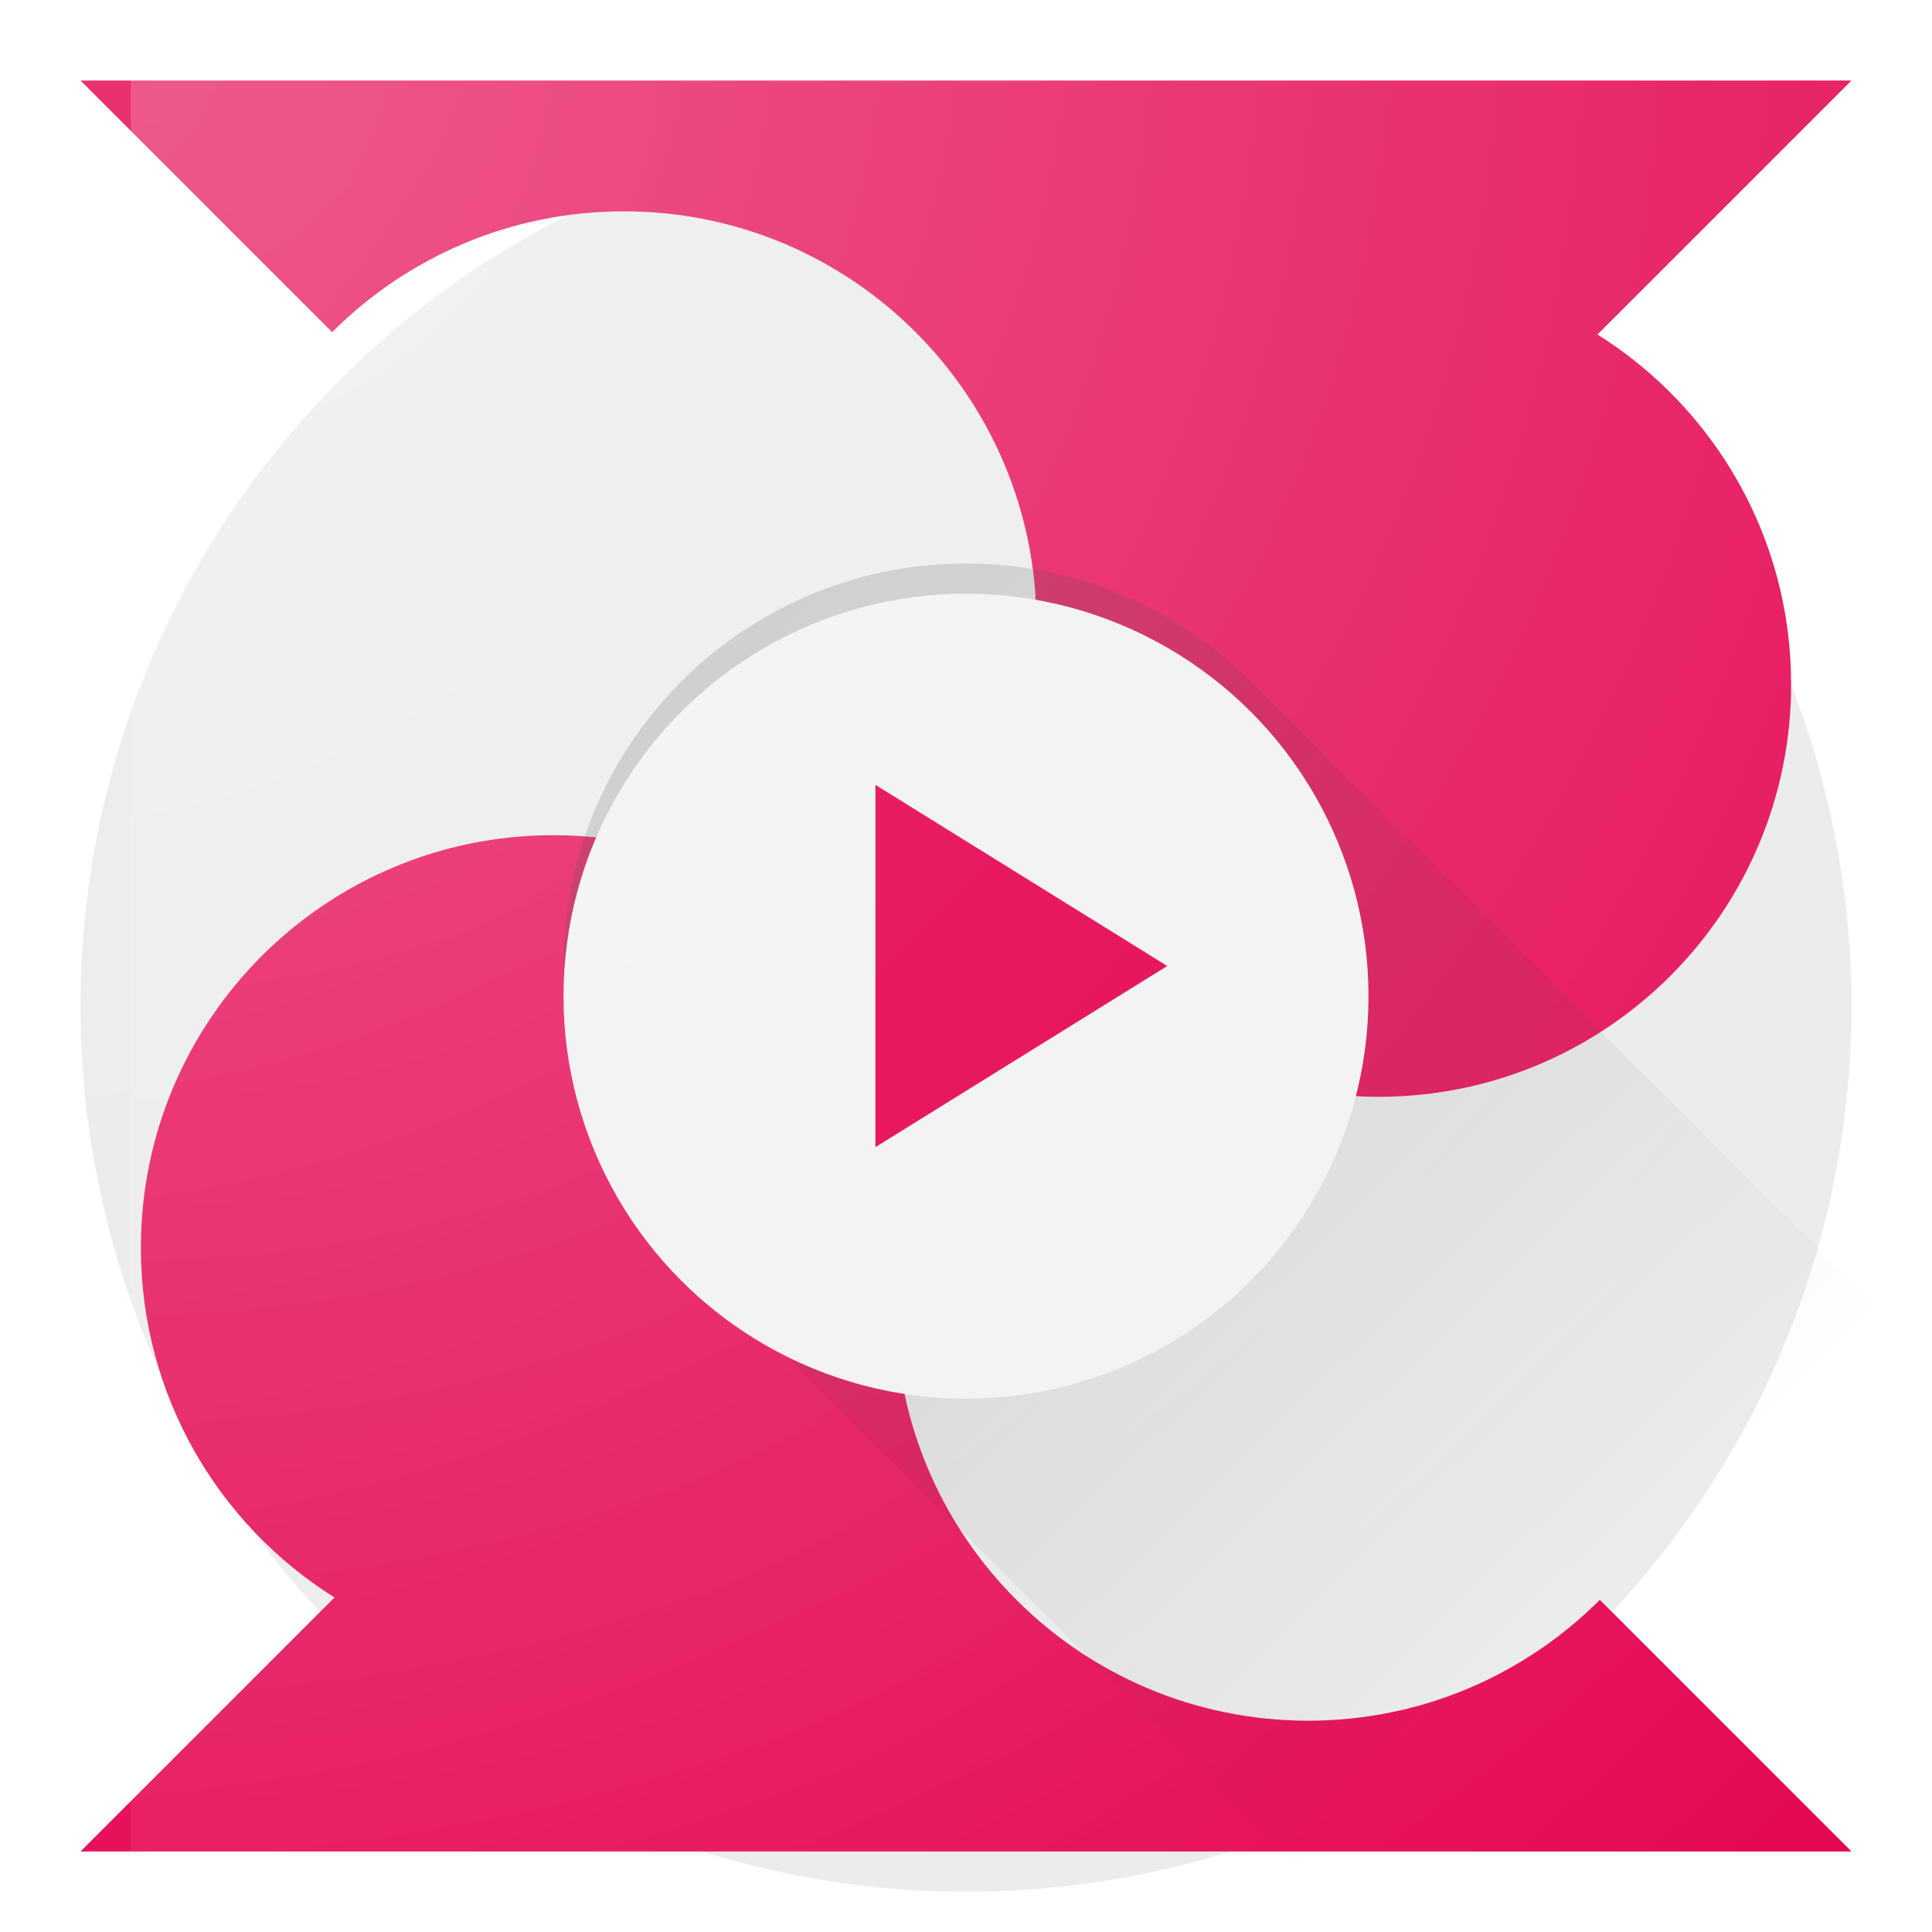 <?xml version="1.0" encoding="UTF-8" standalone="no"?>
<svg width="192px" height="192px" viewBox="0 0 192 192" version="1.1" xmlns="http://www.w3.org/2000/svg" xmlns:xlink="http://www.w3.org/1999/xlink" xmlns:sketch="http://www.bohemiancoding.com/sketch/ns">
    <!-- Generator: Sketch 3.3.2 (12043) - http://www.bohemiancoding.com/sketch -->
    <title>Lollypop</title>
    <desc>Created with Sketch.</desc>
    <defs>
        <filter x="-50%" y="-50%" width="200%" height="200%" filterUnits="objectBoundingBox" id="filter-1">
            <feOffset dx="0" dy="4" in="SourceAlpha" result="shadowOffsetOuter1"></feOffset>
            <feGaussianBlur stdDeviation="1" in="shadowOffsetOuter1" result="shadowBlurOuter1"></feGaussianBlur>
            <feColorMatrix values="0 0 0 0 0   0 0 0 0 0   0 0 0 0 0  0 0 0 0.168 0" in="shadowBlurOuter1" type="matrix" result="shadowMatrixOuter1"></feColorMatrix>
            <feOffset dx="0" dy="0" in="SourceAlpha" result="shadowOffsetOuter2"></feOffset>
            <feGaussianBlur stdDeviation="1" in="shadowOffsetOuter2" result="shadowBlurOuter2"></feGaussianBlur>
            <feColorMatrix values="0 0 0 0 0   0 0 0 0 0   0 0 0 0 0  0 0 0 0.084 0" in="shadowBlurOuter2" type="matrix" result="shadowMatrixOuter2"></feColorMatrix>
            <feMerge>
                <feMergeNode in="shadowMatrixOuter1"></feMergeNode>
                <feMergeNode in="shadowMatrixOuter2"></feMergeNode>
                <feMergeNode in="SourceGraphic"></feMergeNode>
            </feMerge>
        </filter>
        <circle id="path-2" cx="88" cy="88" r="88"></circle>
        <linearGradient x1="69.067%" y1="69.141%" x2="8.497%" y2="6.568%" id="linearGradient-4">
            <stop stop-color="#191919" stop-opacity="0" offset="0%"></stop>
            <stop stop-color="#191919" stop-opacity="0.2" offset="100%"></stop>
        </linearGradient>
        <filter x="-50%" y="-50%" width="200%" height="200%" filterUnits="objectBoundingBox" id="filter-5">
            <feOffset dx="0" dy="-1" in="SourceAlpha" result="shadowOffsetInner1"></feOffset>
            <feGaussianBlur stdDeviation="0" in="shadowOffsetInner1" result="shadowBlurInner1"></feGaussianBlur>
            <feComposite in="shadowBlurInner1" in2="SourceAlpha" operator="arithmetic" k2="-1" k3="1" result="shadowInnerInner1"></feComposite>
            <feColorMatrix values="0 0 0 0 0.243   0 0 0 0 0.153   0 0 0 0 0.133  0 0 0 0.14 0" in="shadowInnerInner1" type="matrix" result="shadowMatrixInner1"></feColorMatrix>
            <feOffset dx="0" dy="1" in="SourceAlpha" result="shadowOffsetInner2"></feOffset>
            <feGaussianBlur stdDeviation="0" in="shadowOffsetInner2" result="shadowBlurInner2"></feGaussianBlur>
            <feComposite in="shadowBlurInner2" in2="SourceAlpha" operator="arithmetic" k2="-1" k3="1" result="shadowInnerInner2"></feComposite>
            <feColorMatrix values="0 0 0 0 1   0 0 0 0 1   0 0 0 0 1  0 0 0 0.14 0" in="shadowInnerInner2" type="matrix" result="shadowMatrixInner2"></feColorMatrix>
            <feMerge>
                <feMergeNode in="SourceGraphic"></feMergeNode>
                <feMergeNode in="shadowMatrixInner1"></feMergeNode>
                <feMergeNode in="shadowMatrixInner2"></feMergeNode>
            </feMerge>
        </filter>
        <circle id="path-6" cx="88" cy="88" r="88"></circle>
        <radialGradient cx="0%" cy="0%" fx="0%" fy="0%" r="141.421%" id="radialGradient-8">
            <stop stop-color="#FFFFFF" stop-opacity="0.2" offset="0%"></stop>
            <stop stop-color="#FFFFFF" stop-opacity="0" offset="100%"></stop>
        </radialGradient>
        <filter x="-50%" y="-50%" width="200%" height="200%" filterUnits="objectBoundingBox" id="filter-9">
            <feOffset dx="0" dy="4" in="SourceAlpha" result="shadowOffsetOuter1"></feOffset>
            <feGaussianBlur stdDeviation="1" in="shadowOffsetOuter1" result="shadowBlurOuter1"></feGaussianBlur>
            <feColorMatrix values="0 0 0 0 0   0 0 0 0 0   0 0 0 0 0  0 0 0 0.168 0" in="shadowBlurOuter1" type="matrix" result="shadowMatrixOuter1"></feColorMatrix>
            <feOffset dx="0" dy="0" in="SourceAlpha" result="shadowOffsetOuter2"></feOffset>
            <feGaussianBlur stdDeviation="1" in="shadowOffsetOuter2" result="shadowBlurOuter2"></feGaussianBlur>
            <feColorMatrix values="0 0 0 0 0   0 0 0 0 0   0 0 0 0 0  0 0 0 0.084 0" in="shadowBlurOuter2" type="matrix" result="shadowMatrixOuter2"></feColorMatrix>
            <feOffset dx="0" dy="-1" in="SourceAlpha" result="shadowOffsetInner1"></feOffset>
            <feGaussianBlur stdDeviation="0" in="shadowOffsetInner1" result="shadowBlurInner1"></feGaussianBlur>
            <feComposite in="shadowBlurInner1" in2="SourceAlpha" operator="arithmetic" k2="-1" k3="1" result="shadowInnerInner1"></feComposite>
            <feColorMatrix values="0 0 0 0 0.129   0 0 0 0 0.129   0 0 0 0 0.129  0 0 0 0.14 0" in="shadowInnerInner1" type="matrix" result="shadowMatrixInner1"></feColorMatrix>
            <feMerge>
                <feMergeNode in="shadowMatrixOuter1"></feMergeNode>
                <feMergeNode in="shadowMatrixOuter2"></feMergeNode>
                <feMergeNode in="SourceGraphic"></feMergeNode>
                <feMergeNode in="shadowMatrixInner1"></feMergeNode>
            </feMerge>
        </filter>
        <circle id="path-10" cx="40" cy="40" r="40"></circle>
    </defs>
    <g id="Lollypop" stroke="none" stroke-width="1" fill="none" fill-rule="evenodd" sketch:type="MSPage">
        <g sketch:type="MSArtboardGroup">
            <g sketch:type="MSLayerGroup">
                <g id="Oval-3-+-Rectangle-15" transform="translate(8, 8)">
                    <use id="Mask" fill="#EAEAEA" filter="url(#filter-1)" sketch:type="MSShapeGroup" xlink:href="#path-2"></use>
                    <path d="M150.991,150.991 L176,176 L0,176 L25.243,150.757 C13.684,143.507 6,130.651 6,116 C6,93.356 24.356,75 47,75 C61.651,75 74.507,82.684 81.757,94.243 L88,88 L93.009,93.009 C85.589,100.428 81,110.678 81,122 C81,144.644 99.356,163 122,163 C133.322,163 143.572,158.411 150.991,150.991 L150.991,150.991 Z" id="Mask" fill="#E4004F" sketch:type="MSShapeGroup" mask="url(#mask-3)"></path>
                    <path d="M25.009,25.009 L0,4.26325641e-14 L176,1.42108547e-14 L150.757,25.243 L150.757,25.243 C162.316,32.493 170,45.349 170,60 C170,82.644 151.644,101 129,101 C114.349,101 101.493,93.316 94.243,81.757 L88,88 L82.991,82.991 C90.411,75.572 95,65.322 95,54 C95,31.356 76.644,13 54,13 C42.678,13 32.428,17.589 25.009,25.009 L25.009,25.009 Z" id="Mask-Copy" fill="#E4004F" sketch:type="MSShapeGroup" mask="url(#mask-3)"></path>
                    <path d="M60.467,117.033 C60.632,117.201 60.799,117.368 60.967,117.533 C61.132,117.701 61.299,117.868 61.467,118.033 L61.467,118.033 C61.632,118.201 61.799,118.368 61.967,118.533 C62.132,118.701 62.299,118.868 62.467,119.033 L62.467,119.033 C62.632,119.201 62.799,119.368 62.967,119.533 C63.132,119.701 63.299,119.868 63.467,120.033 L63.467,120.033 C63.632,120.201 63.799,120.368 63.967,120.533 C64.132,120.701 64.299,120.868 64.467,121.033 L64.467,121.033 C64.632,121.201 64.799,121.368 64.967,121.533 C65.132,121.701 65.299,121.868 65.467,122.033 L65.467,122.033 C65.632,122.201 65.799,122.368 65.967,122.533 C66.132,122.701 66.299,122.868 66.467,123.033 L66.467,123.033 C66.632,123.201 66.799,123.368 66.967,123.533 C67.132,123.701 67.299,123.868 67.467,124.033 L67.467,124.033 C67.632,124.201 67.799,124.368 67.967,124.533 C68.132,124.701 68.299,124.868 68.467,125.033 L68.467,125.033 C68.632,125.201 68.799,125.368 68.967,125.533 C69.132,125.701 69.299,125.868 69.467,126.033 L69.467,126.033 C69.632,126.201 69.799,126.368 69.967,126.533 C70.132,126.701 70.299,126.868 70.467,127.033 L70.467,127.033 C70.632,127.201 70.799,127.368 70.967,127.533 C71.132,127.701 71.299,127.868 71.467,128.033 L71.467,128.033 C71.632,128.201 71.799,128.368 71.967,128.533 C72.132,128.701 72.299,128.868 72.467,129.033 L72.467,129.033 C72.632,129.201 72.799,129.368 72.967,129.533 C73.132,129.701 73.299,129.868 73.467,130.033 L73.467,130.033 C73.632,130.201 73.799,130.368 73.967,130.533 C74.132,130.701 74.299,130.868 74.467,131.033 L74.467,131.033 C74.632,131.201 74.799,131.368 74.967,131.533 C75.132,131.701 75.299,131.868 75.467,132.033 L75.467,132.033 C75.632,132.201 75.799,132.368 75.967,132.533 C76.132,132.701 76.299,132.868 76.467,133.033 L76.467,133.033 C76.632,133.201 76.799,133.368 76.967,133.533 C77.132,133.701 77.299,133.868 77.467,134.033 L77.467,134.033 C77.632,134.201 77.799,134.368 77.967,134.533 C78.132,134.701 78.299,134.868 78.467,135.033 L78.467,135.033 C78.632,135.201 78.799,135.368 78.967,135.533 C79.132,135.701 79.299,135.868 79.467,136.033 L79.467,136.033 C79.632,136.201 79.799,136.368 79.967,136.533 C80.132,136.701 80.299,136.868 80.467,137.033 L80.467,137.033 C80.632,137.201 80.799,137.368 80.967,137.533 C81.132,137.701 81.299,137.868 81.467,138.033 L81.467,138.033 C81.632,138.201 81.799,138.368 81.967,138.533 C82.132,138.701 82.299,138.868 82.467,139.033 L82.467,139.033 C82.632,139.201 82.799,139.368 82.967,139.533 C83.132,139.701 83.299,139.868 83.467,140.033 L83.467,140.033 C83.632,140.201 83.799,140.368 83.967,140.533 C84.132,140.701 84.299,140.868 84.467,141.033 L84.467,141.033 C84.632,141.201 84.799,141.368 84.967,141.533 C85.132,141.701 85.299,141.868 85.467,142.033 L85.467,142.033 C85.632,142.201 85.799,142.368 85.967,142.533 C86.132,142.701 86.299,142.868 86.467,143.033 L86.467,143.033 C86.632,143.201 86.799,143.368 86.967,143.533 C87.132,143.701 87.299,143.868 87.467,144.033 L87.467,144.033 C87.632,144.201 87.799,144.368 87.967,144.533 C88.132,144.701 88.299,144.868 88.467,145.033 L88.467,145.033 C88.632,145.201 88.799,145.368 88.967,145.533 C89.132,145.701 89.299,145.868 89.467,146.033 L89.467,146.033 C89.632,146.201 89.799,146.368 89.967,146.533 C90.132,146.701 90.299,146.868 90.467,147.033 L90.467,147.033 C90.632,147.201 90.799,147.368 90.967,147.533 C91.132,147.701 91.299,147.868 91.467,148.033 L91.467,148.033 C91.632,148.201 91.799,148.368 91.967,148.533 C92.132,148.701 92.299,148.868 92.467,149.033 L92.467,149.033 C92.632,149.201 92.799,149.368 92.967,149.533 C93.132,149.701 93.299,149.868 93.467,150.033 L93.467,150.033 C93.632,150.201 93.799,150.368 93.967,150.533 C94.132,150.701 94.299,150.868 94.467,151.033 L94.467,151.033 C94.632,151.201 94.799,151.368 94.967,151.533 C95.132,151.701 95.299,151.868 95.467,152.033 L95.467,152.033 C95.632,152.201 95.799,152.368 95.967,152.533 C96.132,152.701 96.299,152.868 96.467,153.033 L96.467,153.033 C96.632,153.201 96.799,153.368 96.967,153.533 C97.132,153.701 97.299,153.868 97.467,154.033 L97.467,154.033 C97.632,154.201 97.799,154.368 97.967,154.533 C98.132,154.701 98.299,154.868 98.467,155.033 L98.467,155.033 C98.632,155.201 98.799,155.368 98.967,155.533 C99.132,155.701 99.299,155.868 99.467,156.033 L99.467,156.033 C99.632,156.201 99.799,156.368 99.967,156.533 C100.132,156.701 100.299,156.868 100.467,157.033 L100.467,157.033 C100.632,157.201 100.799,157.368 100.967,157.533 C101.132,157.701 101.299,157.868 101.467,158.033 L101.467,158.033 C101.632,158.201 101.799,158.368 101.967,158.533 C102.132,158.701 102.299,158.868 102.467,159.033 L102.467,159.033 C102.632,159.201 102.799,159.368 102.967,159.533 C103.132,159.701 103.299,159.868 103.467,160.033 L103.467,160.033 C103.632,160.201 103.799,160.368 103.967,160.533 C104.132,160.701 104.299,160.868 104.467,161.033 L104.467,161.033 C104.632,161.201 104.799,161.368 104.967,161.533 C105.132,161.701 105.299,161.868 105.467,162.033 L105.467,162.033 C105.632,162.201 105.799,162.368 105.967,162.533 C106.132,162.701 106.299,162.868 106.467,163.033 L106.467,163.033 C106.632,163.201 106.799,163.368 106.967,163.533 C107.132,163.701 107.299,163.868 107.467,164.033 L107.467,164.033 C107.632,164.201 107.799,164.368 107.967,164.533 C108.132,164.701 108.299,164.868 108.467,165.033 L108.467,165.033 C108.632,165.201 108.799,165.368 108.967,165.533 C109.132,165.701 109.299,165.868 109.467,166.033 L109.467,166.033 C109.632,166.201 109.799,166.368 109.967,166.533 C110.132,166.701 110.299,166.868 110.467,167.033 L110.467,167.033 C110.632,167.201 110.799,167.368 110.967,167.533 C111.132,167.701 111.299,167.868 111.467,168.033 L111.467,168.033 C111.632,168.201 111.799,168.368 111.967,168.533 C112.132,168.701 112.299,168.868 112.467,169.033 L112.467,169.033 C112.632,169.201 112.799,169.368 112.967,169.533 C113.132,169.701 113.299,169.868 113.467,170.033 L113.467,170.033 C113.632,170.201 113.799,170.368 113.967,170.533 C114.132,170.701 114.299,170.868 114.467,171.033 L114.467,171.033 C114.632,171.201 114.799,171.368 114.967,171.533 C115.132,171.701 115.299,171.868 115.467,172.033 L115.467,172.033 C115.632,172.201 115.799,172.368 115.967,172.533 C116.132,172.701 116.299,172.868 116.467,173.033 L116.467,173.033 C116.632,173.201 116.799,173.368 116.967,173.533 C117.132,173.701 117.299,173.868 117.467,174.033 L117.467,174.033 C117.632,174.201 117.799,174.368 117.967,174.533 C118.132,174.701 118.299,174.868 118.467,175.033 L118.467,175.033 C118.632,175.201 118.799,175.368 118.967,175.533 C119.132,175.701 119.299,175.868 119.467,176.033 L119.467,176.033 C119.632,176.201 119.799,176.368 119.967,176.533 C120.132,176.701 120.299,176.868 120.467,177.033 L120.467,177.033 C120.632,177.201 120.799,177.368 120.967,177.533 C121.132,177.701 121.299,177.868 121.467,178.033 L121.467,178.033 C121.632,178.201 121.799,178.368 121.967,178.533 C122.132,178.701 122.299,178.868 122.467,179.033 L122.467,179.033 C122.632,179.201 122.799,179.368 122.967,179.533 C123.132,179.701 123.299,179.868 123.467,180.033 L123.467,180.033 C123.632,180.201 123.799,180.368 123.967,180.533 C124.132,180.701 124.299,180.868 124.467,181.033 L124.467,181.033 C124.632,181.201 124.799,181.368 124.967,181.533 C125.132,181.701 125.299,181.868 125.467,182.033 L125.467,182.033 C125.632,182.201 125.799,182.368 125.967,182.533 C126.132,182.701 126.299,182.868 126.467,183.033 L126.467,183.033 C126.632,183.201 126.799,183.368 126.967,183.533 C127.215,183.785 127.466,184.034 127.72,184.28 L127.72,184.28 C127.802,184.365 127.884,184.449 127.967,184.533 C127.967,184.533 127.967,184.533 127.967,184.533 C135.224,191.919 145.327,196.5 156.5,196.5 C178.591,196.5 196.5,178.591 196.5,156.5 C196.5,145.327 191.919,135.224 184.533,127.967 L184.533,127.967 C184.533,127.967 184.533,127.967 184.533,127.967 C184.449,127.884 184.365,127.802 184.28,127.72 C184.034,127.466 183.785,127.215 183.533,126.967 L183.533,126.967 C183.368,126.799 183.201,126.632 183.033,126.467 C182.868,126.299 182.701,126.132 182.533,125.967 L182.533,125.967 C182.368,125.799 182.201,125.632 182.033,125.467 C181.868,125.299 181.701,125.132 181.533,124.967 L181.533,124.967 C181.368,124.799 181.201,124.632 181.033,124.467 C180.868,124.299 180.701,124.132 180.533,123.967 L180.533,123.967 C180.368,123.799 180.201,123.632 180.033,123.467 C179.868,123.299 179.701,123.132 179.533,122.967 L179.533,122.967 C179.368,122.799 179.201,122.632 179.033,122.467 C178.868,122.299 178.701,122.132 178.533,121.967 L178.533,121.967 C178.368,121.799 178.201,121.632 178.033,121.467 C177.868,121.299 177.701,121.132 177.533,120.967 L177.533,120.967 C177.368,120.799 177.201,120.632 177.033,120.467 C176.868,120.299 176.701,120.132 176.533,119.967 L176.533,119.967 C176.368,119.799 176.201,119.632 176.033,119.467 C175.868,119.299 175.701,119.132 175.533,118.967 L175.533,118.967 C175.368,118.799 175.201,118.632 175.033,118.467 C174.868,118.299 174.701,118.132 174.533,117.967 C174.368,117.799 174.201,117.632 174.033,117.467 C173.868,117.299 173.701,117.132 173.533,116.967 L173.533,116.967 C173.368,116.799 173.201,116.632 173.033,116.467 C172.868,116.299 172.701,116.132 172.533,115.967 L172.533,115.967 C172.368,115.799 172.201,115.632 172.033,115.467 C171.868,115.299 171.701,115.132 171.533,114.967 L171.533,114.967 C171.368,114.799 171.201,114.632 171.033,114.467 C170.868,114.299 170.701,114.132 170.533,113.967 L170.533,113.967 C170.368,113.799 170.201,113.632 170.033,113.467 C169.868,113.299 169.701,113.132 169.533,112.967 L169.533,112.967 C169.368,112.799 169.201,112.632 169.033,112.467 C168.868,112.299 168.701,112.132 168.533,111.967 L168.533,111.967 C168.368,111.799 168.201,111.632 168.033,111.467 C167.868,111.299 167.701,111.132 167.533,110.967 L167.533,110.967 C167.368,110.799 167.201,110.632 167.033,110.467 C166.868,110.299 166.701,110.132 166.533,109.967 L166.533,109.967 C166.368,109.799 166.201,109.632 166.033,109.467 C165.868,109.299 165.701,109.132 165.533,108.967 L165.533,108.967 C165.368,108.799 165.201,108.632 165.033,108.467 C164.868,108.299 164.701,108.132 164.533,107.967 L164.533,107.967 C164.368,107.799 164.201,107.632 164.033,107.467 C163.868,107.299 163.701,107.132 163.533,106.967 L163.533,106.967 C163.368,106.799 163.201,106.632 163.033,106.467 C162.868,106.299 162.701,106.132 162.533,105.967 L162.533,105.967 C162.368,105.799 162.201,105.632 162.033,105.467 C161.868,105.299 161.701,105.132 161.533,104.967 L161.533,104.967 C161.368,104.799 161.201,104.632 161.033,104.467 C160.868,104.299 160.701,104.132 160.533,103.967 L160.533,103.967 C160.368,103.799 160.201,103.632 160.033,103.467 C159.868,103.299 159.701,103.132 159.533,102.967 L159.533,102.967 C159.368,102.799 159.201,102.632 159.033,102.467 C158.868,102.299 158.701,102.132 158.533,101.967 L158.533,101.967 C158.368,101.799 158.201,101.632 158.033,101.467 C157.868,101.299 157.701,101.132 157.533,100.967 L157.533,100.967 C157.368,100.799 157.201,100.632 157.033,100.467 C156.868,100.299 156.701,100.132 156.533,99.967 L156.533,99.967 C156.368,99.799 156.201,99.632 156.033,99.467 C155.868,99.299 155.701,99.132 155.533,98.967 L155.533,98.967 C155.368,98.799 155.201,98.632 155.033,98.467 C154.868,98.299 154.701,98.132 154.533,97.967 L154.533,97.967 C154.368,97.799 154.201,97.632 154.033,97.467 C153.868,97.299 153.701,97.132 153.533,96.967 L153.533,96.967 C153.368,96.799 153.201,96.632 153.033,96.467 C152.868,96.299 152.701,96.132 152.533,95.967 L152.533,95.967 C152.368,95.799 152.201,95.632 152.033,95.467 C151.868,95.299 151.701,95.132 151.533,94.967 L151.533,94.967 C151.368,94.799 151.201,94.632 151.033,94.467 C150.868,94.299 150.701,94.132 150.533,93.967 L150.533,93.967 C150.368,93.799 150.201,93.632 150.033,93.467 C149.868,93.299 149.701,93.132 149.533,92.967 L149.533,92.967 C149.368,92.799 149.201,92.632 149.033,92.467 C148.868,92.299 148.701,92.132 148.533,91.967 L148.533,91.967 C148.368,91.799 148.201,91.632 148.033,91.467 C147.868,91.299 147.701,91.132 147.533,90.967 L147.533,90.967 C147.368,90.799 147.201,90.632 147.033,90.467 C146.868,90.299 146.701,90.132 146.533,89.967 L146.533,89.967 C146.368,89.799 146.201,89.632 146.033,89.467 C145.868,89.299 145.701,89.132 145.533,88.967 L145.533,88.967 C145.368,88.799 145.201,88.632 145.033,88.467 C144.868,88.299 144.701,88.132 144.533,87.967 L144.533,87.967 C144.368,87.799 144.201,87.632 144.033,87.467 C143.868,87.299 143.701,87.132 143.533,86.967 L143.533,86.967 C143.368,86.799 143.201,86.632 143.033,86.467 C142.868,86.299 142.701,86.132 142.533,85.967 L142.533,85.967 C142.368,85.799 142.201,85.632 142.033,85.467 C141.868,85.299 141.701,85.132 141.533,84.967 L141.533,84.967 C141.368,84.799 141.201,84.632 141.033,84.467 C140.868,84.299 140.701,84.132 140.533,83.967 L140.533,83.967 C140.368,83.799 140.201,83.632 140.033,83.467 C139.868,83.299 139.701,83.132 139.533,82.967 L139.533,82.967 C139.368,82.799 139.201,82.632 139.033,82.467 C138.868,82.299 138.701,82.132 138.533,81.967 L138.533,81.967 C138.368,81.799 138.201,81.632 138.033,81.467 C137.868,81.299 137.701,81.132 137.533,80.967 L137.533,80.967 C137.368,80.799 137.201,80.632 137.033,80.467 C136.868,80.299 136.701,80.132 136.533,79.967 L136.533,79.967 C136.368,79.799 136.201,79.632 136.033,79.467 C135.868,79.299 135.701,79.132 135.533,78.967 L135.533,78.967 C135.368,78.799 135.201,78.632 135.033,78.467 C134.868,78.299 134.701,78.132 134.533,77.967 L134.533,77.967 C134.368,77.799 134.201,77.632 134.033,77.467 C133.868,77.299 133.701,77.132 133.533,76.967 L133.533,76.967 C133.368,76.799 133.201,76.632 133.033,76.467 C132.868,76.299 132.701,76.132 132.533,75.967 L132.533,75.967 C132.368,75.799 132.201,75.632 132.033,75.467 C131.868,75.299 131.701,75.132 131.533,74.967 L131.533,74.967 C131.368,74.799 131.201,74.632 131.033,74.467 C130.868,74.299 130.701,74.132 130.533,73.967 L130.533,73.967 C130.368,73.799 130.201,73.632 130.033,73.467 C129.868,73.299 129.701,73.132 129.533,72.967 L129.533,72.967 C129.368,72.799 129.201,72.632 129.033,72.467 C128.868,72.299 128.701,72.132 128.533,71.967 L128.533,71.967 C128.368,71.799 128.201,71.632 128.033,71.467 C127.868,71.299 127.701,71.132 127.533,70.967 L127.533,70.967 C127.368,70.799 127.201,70.632 127.033,70.467 C126.868,70.299 126.701,70.132 126.533,69.967 L126.533,69.967 C126.368,69.799 126.201,69.632 126.033,69.467 C125.868,69.299 125.701,69.132 125.533,68.967 L125.533,68.967 C125.368,68.799 125.201,68.632 125.033,68.467 C124.868,68.299 124.701,68.132 124.533,67.967 L124.533,67.967 C124.368,67.799 124.201,67.632 124.033,67.467 C123.868,67.299 123.701,67.132 123.533,66.967 L123.533,66.967 C123.368,66.799 123.201,66.632 123.033,66.467 C122.868,66.299 122.701,66.132 122.533,65.967 L122.533,65.967 C122.368,65.799 122.201,65.632 122.033,65.467 C121.868,65.299 121.701,65.132 121.533,64.967 L121.533,64.967 C121.368,64.799 121.201,64.632 121.033,64.467 C120.868,64.299 120.701,64.132 120.533,63.967 L120.533,63.967 C120.368,63.799 120.201,63.632 120.033,63.467 C119.868,63.299 119.701,63.132 119.533,62.967 L119.533,62.967 C119.368,62.799 119.201,62.632 119.033,62.467 C118.868,62.299 118.701,62.132 118.533,61.967 L118.533,61.967 C118.368,61.799 118.201,61.632 118.033,61.467 C117.868,61.299 117.701,61.132 117.533,60.967 L117.533,60.967 C117.368,60.799 117.201,60.632 117.033,60.467 C116.868,60.299 116.701,60.132 116.533,59.967 C109.276,52.581 99.173,48 88,48 C65.909,48 48,65.909 48,88 C48,99.173 52.581,109.276 59.967,116.533 C60.132,116.701 60.299,116.868 60.467,117.033 L60.467,117.033 Z" id="Oval-4-Copy" fill="url(#linearGradient-4)" sketch:type="MSShapeGroup" mask="url(#mask-3)"></path>
                    <use id="Mask-Copy-2" fill-opacity="0" fill="#D8D8D8" filter="url(#filter-5)" sketch:type="MSShapeGroup" xlink:href="#path-6"></use>
                    <rect id="Finish-Lighting-+-Tints" fill="url(#radialGradient-8)" sketch:type="MSShapeGroup" mask="url(#mask-7)" x="5" y="-8" width="192" height="192"></rect>
                </g>
                <g id="Mask-+-Finish-Lighting-+-Tints-Copy" transform="translate(56, 56)">
                    <use id="Mask" fill="#F2F2F2" filter="url(#filter-9)" sketch:type="MSShapeGroup" xlink:href="#path-10"></use>
                    <path d="M31,22 L31,58 L60,40 L31,22 Z" id="Shape" fill="#E4004F" sketch:type="MSShapeGroup" mask="url(#mask-11)"></path>
                    <rect id="Finish-Lighting-+-Tints-Copy" fill="url(#radialGradient-8)" sketch:type="MSShapeGroup" mask="url(#mask-11)" x="-56" y="-56" width="192" height="192"></rect>
                </g>
            </g>
        </g>
    </g>
</svg>